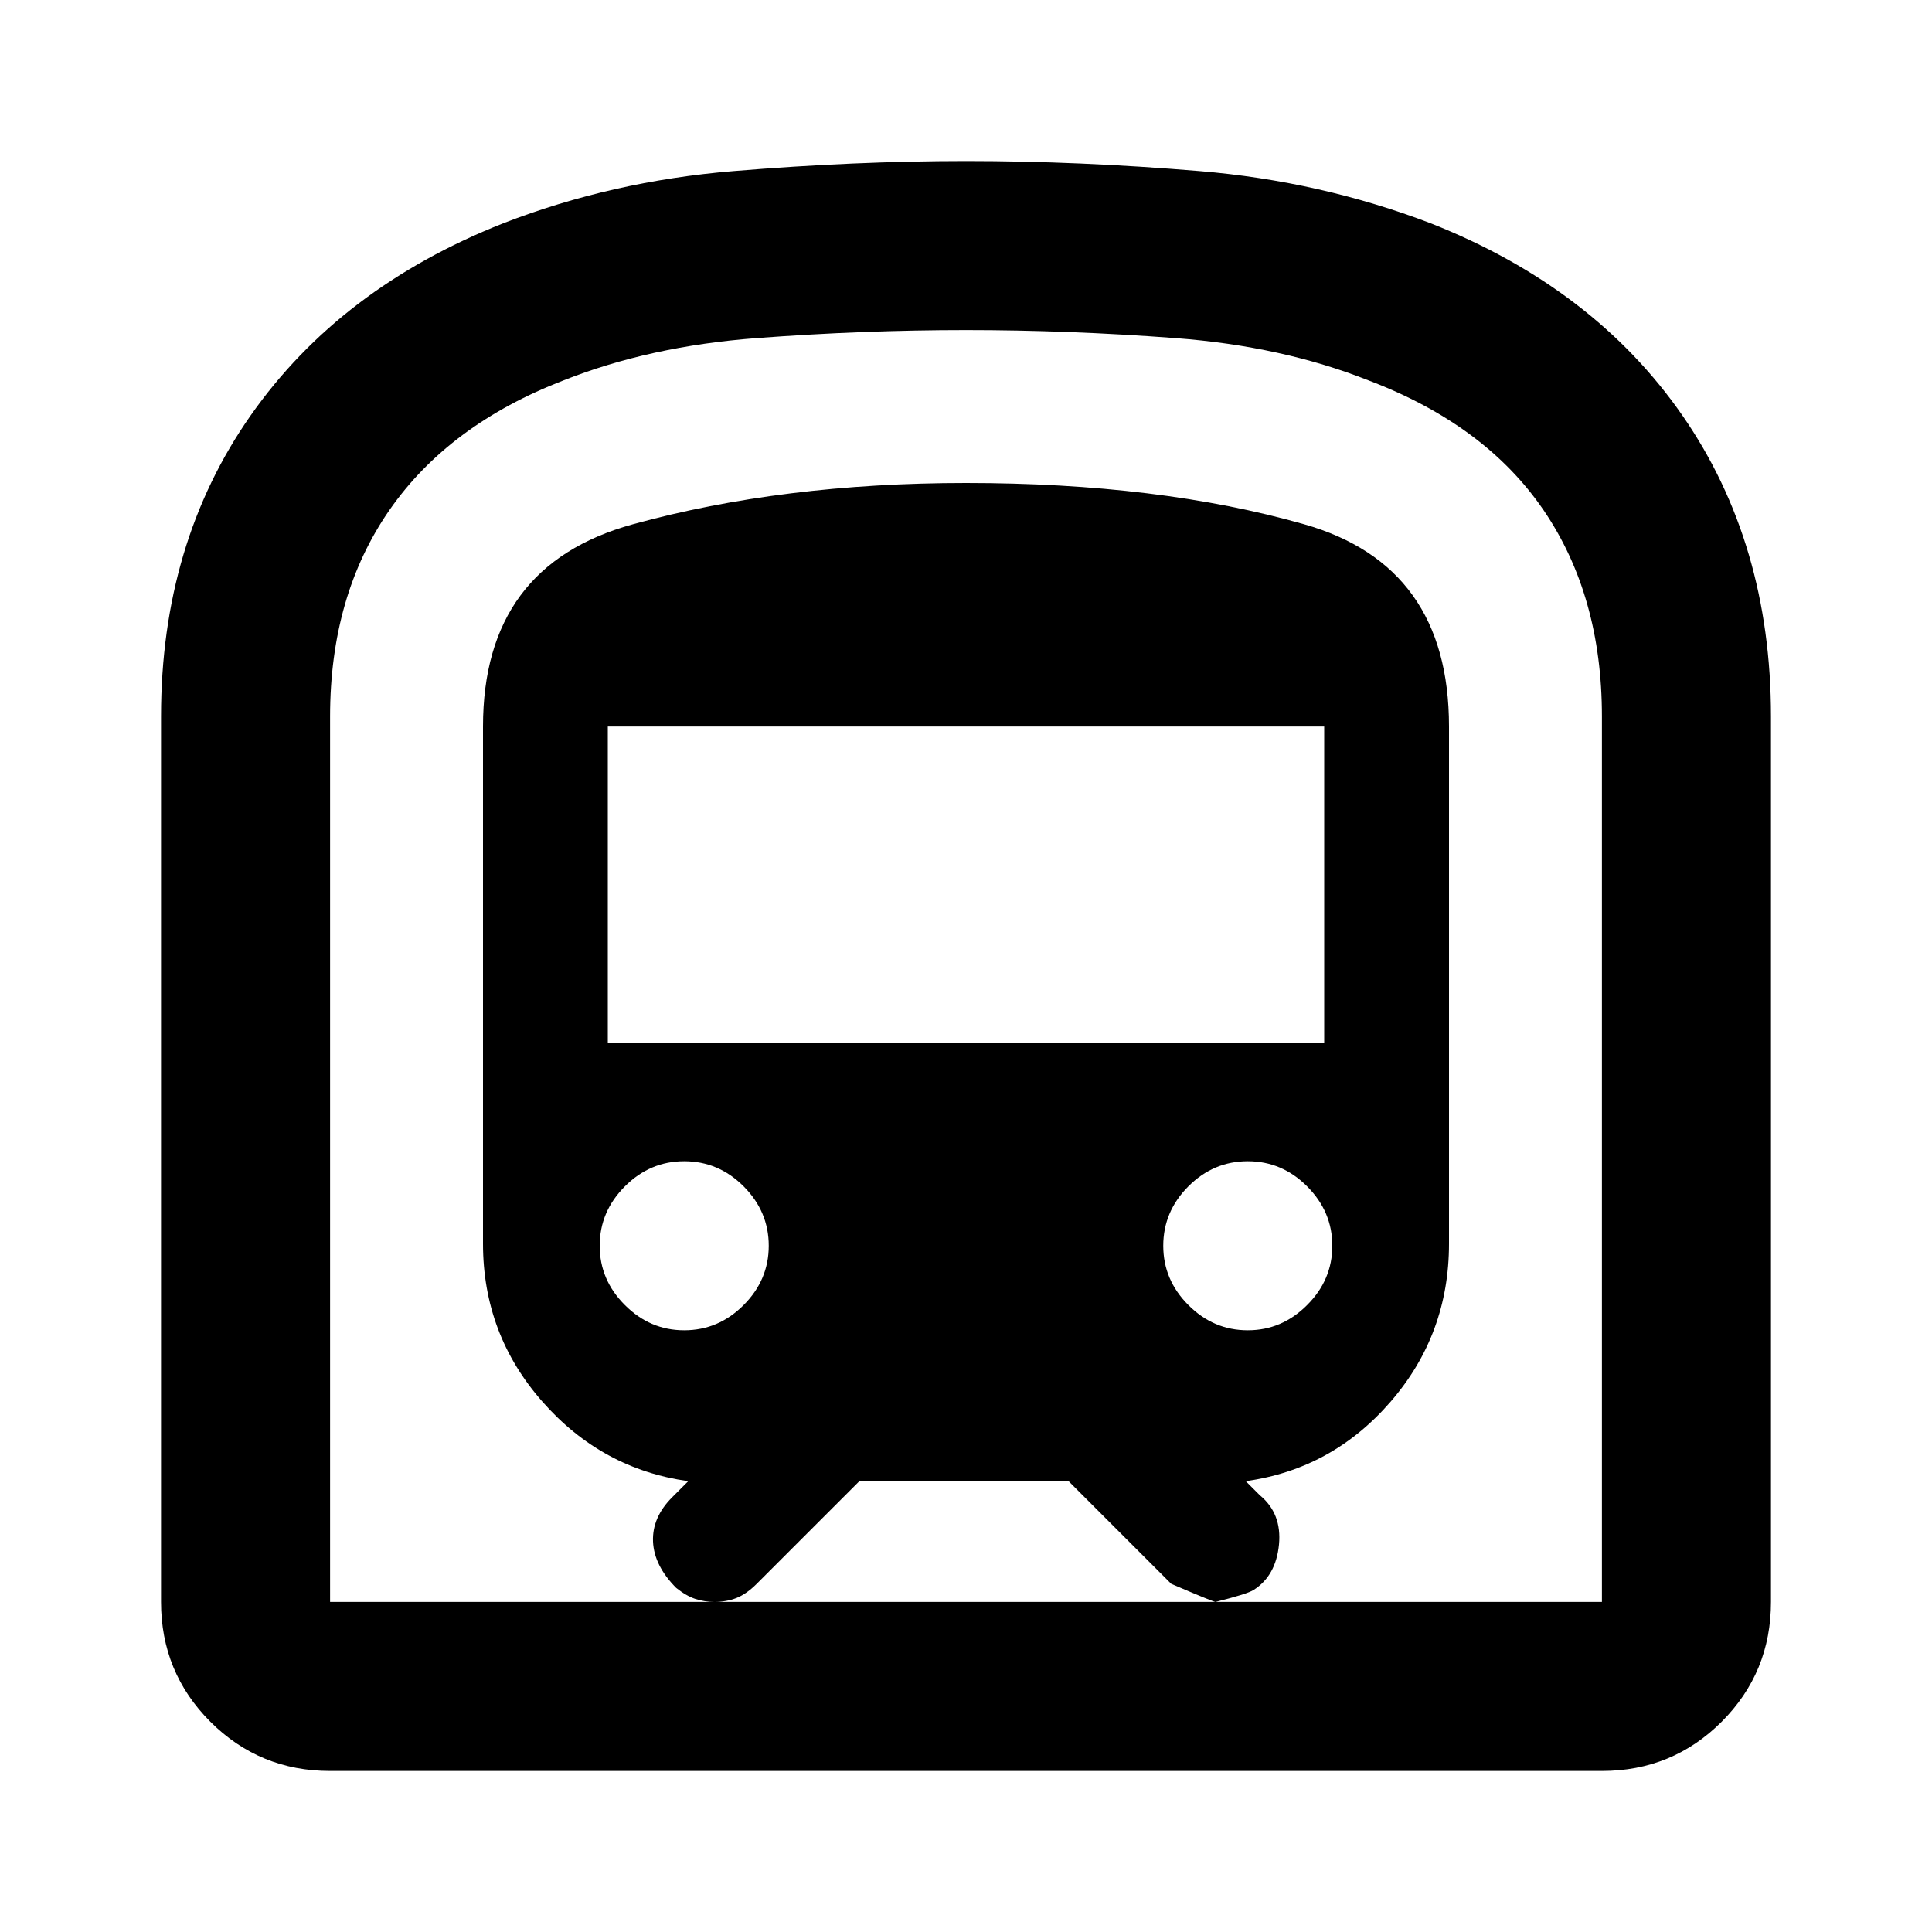 <svg xmlns="http://www.w3.org/2000/svg" height="20" width="20"><path d="M3.417 18.333Q2.688 18.333 2.177 17.823Q1.667 17.312 1.667 16.583V7.417Q1.667 5.625 2.594 4.302Q3.521 2.979 5.208 2.312Q6.333 1.875 7.594 1.771Q8.854 1.667 10 1.667Q11.167 1.667 12.417 1.771Q13.667 1.875 14.812 2.312Q16.5 2.979 17.417 4.302Q18.333 5.625 18.333 7.417V16.583Q18.333 17.312 17.823 17.823Q17.312 18.333 16.583 18.333ZM7.396 16.583H12.583Q12.562 16.583 12.125 16.396L11.062 15.333H8.896L7.833 16.396Q7.729 16.5 7.625 16.542Q7.521 16.583 7.396 16.583ZM6.292 10.792H13.708V7.521H6.292ZM12.917 13.771Q13.271 13.771 13.531 13.51Q13.792 13.25 13.792 12.896Q13.792 12.542 13.531 12.281Q13.271 12.021 12.917 12.021Q12.562 12.021 12.302 12.281Q12.042 12.542 12.042 12.896Q12.042 13.25 12.302 13.51Q12.562 13.771 12.917 13.771ZM7.083 13.771Q7.438 13.771 7.698 13.51Q7.958 13.25 7.958 12.896Q7.958 12.542 7.698 12.281Q7.438 12.021 7.083 12.021Q6.729 12.021 6.469 12.281Q6.208 12.542 6.208 12.896Q6.208 13.25 6.469 13.51Q6.729 13.771 7.083 13.771ZM3.417 16.583H7.396Q7.292 16.583 7.198 16.552Q7.104 16.521 7 16.438Q6.771 16.208 6.76 15.958Q6.75 15.708 6.958 15.5L7.125 15.333Q6.229 15.208 5.615 14.51Q5 13.812 5 12.875V7.521Q5 5.854 6.552 5.427Q8.104 5 10 5Q12 5 13.5 5.427Q15 5.854 15 7.521V12.875Q15 13.812 14.396 14.51Q13.792 15.208 12.896 15.333L13.042 15.479Q13.271 15.667 13.24 15.99Q13.208 16.312 12.979 16.458Q12.917 16.5 12.583 16.583H16.583V7.417Q16.583 6.167 15.979 5.281Q15.375 4.396 14.167 3.938Q13.271 3.583 12.167 3.5Q11.062 3.417 10 3.417Q8.938 3.417 7.833 3.5Q6.729 3.583 5.833 3.938Q4.646 4.396 4.031 5.281Q3.417 6.167 3.417 7.417ZM3.417 16.583H16.583Q16.583 16.583 15.979 16.583Q15.375 16.583 14.167 16.583Q13.271 16.583 12.167 16.583Q11.062 16.583 10 16.583Q8.938 16.583 7.833 16.583Q6.729 16.583 5.833 16.583Q4.646 16.583 4.031 16.583Q3.417 16.583 3.417 16.583Z"/></svg>